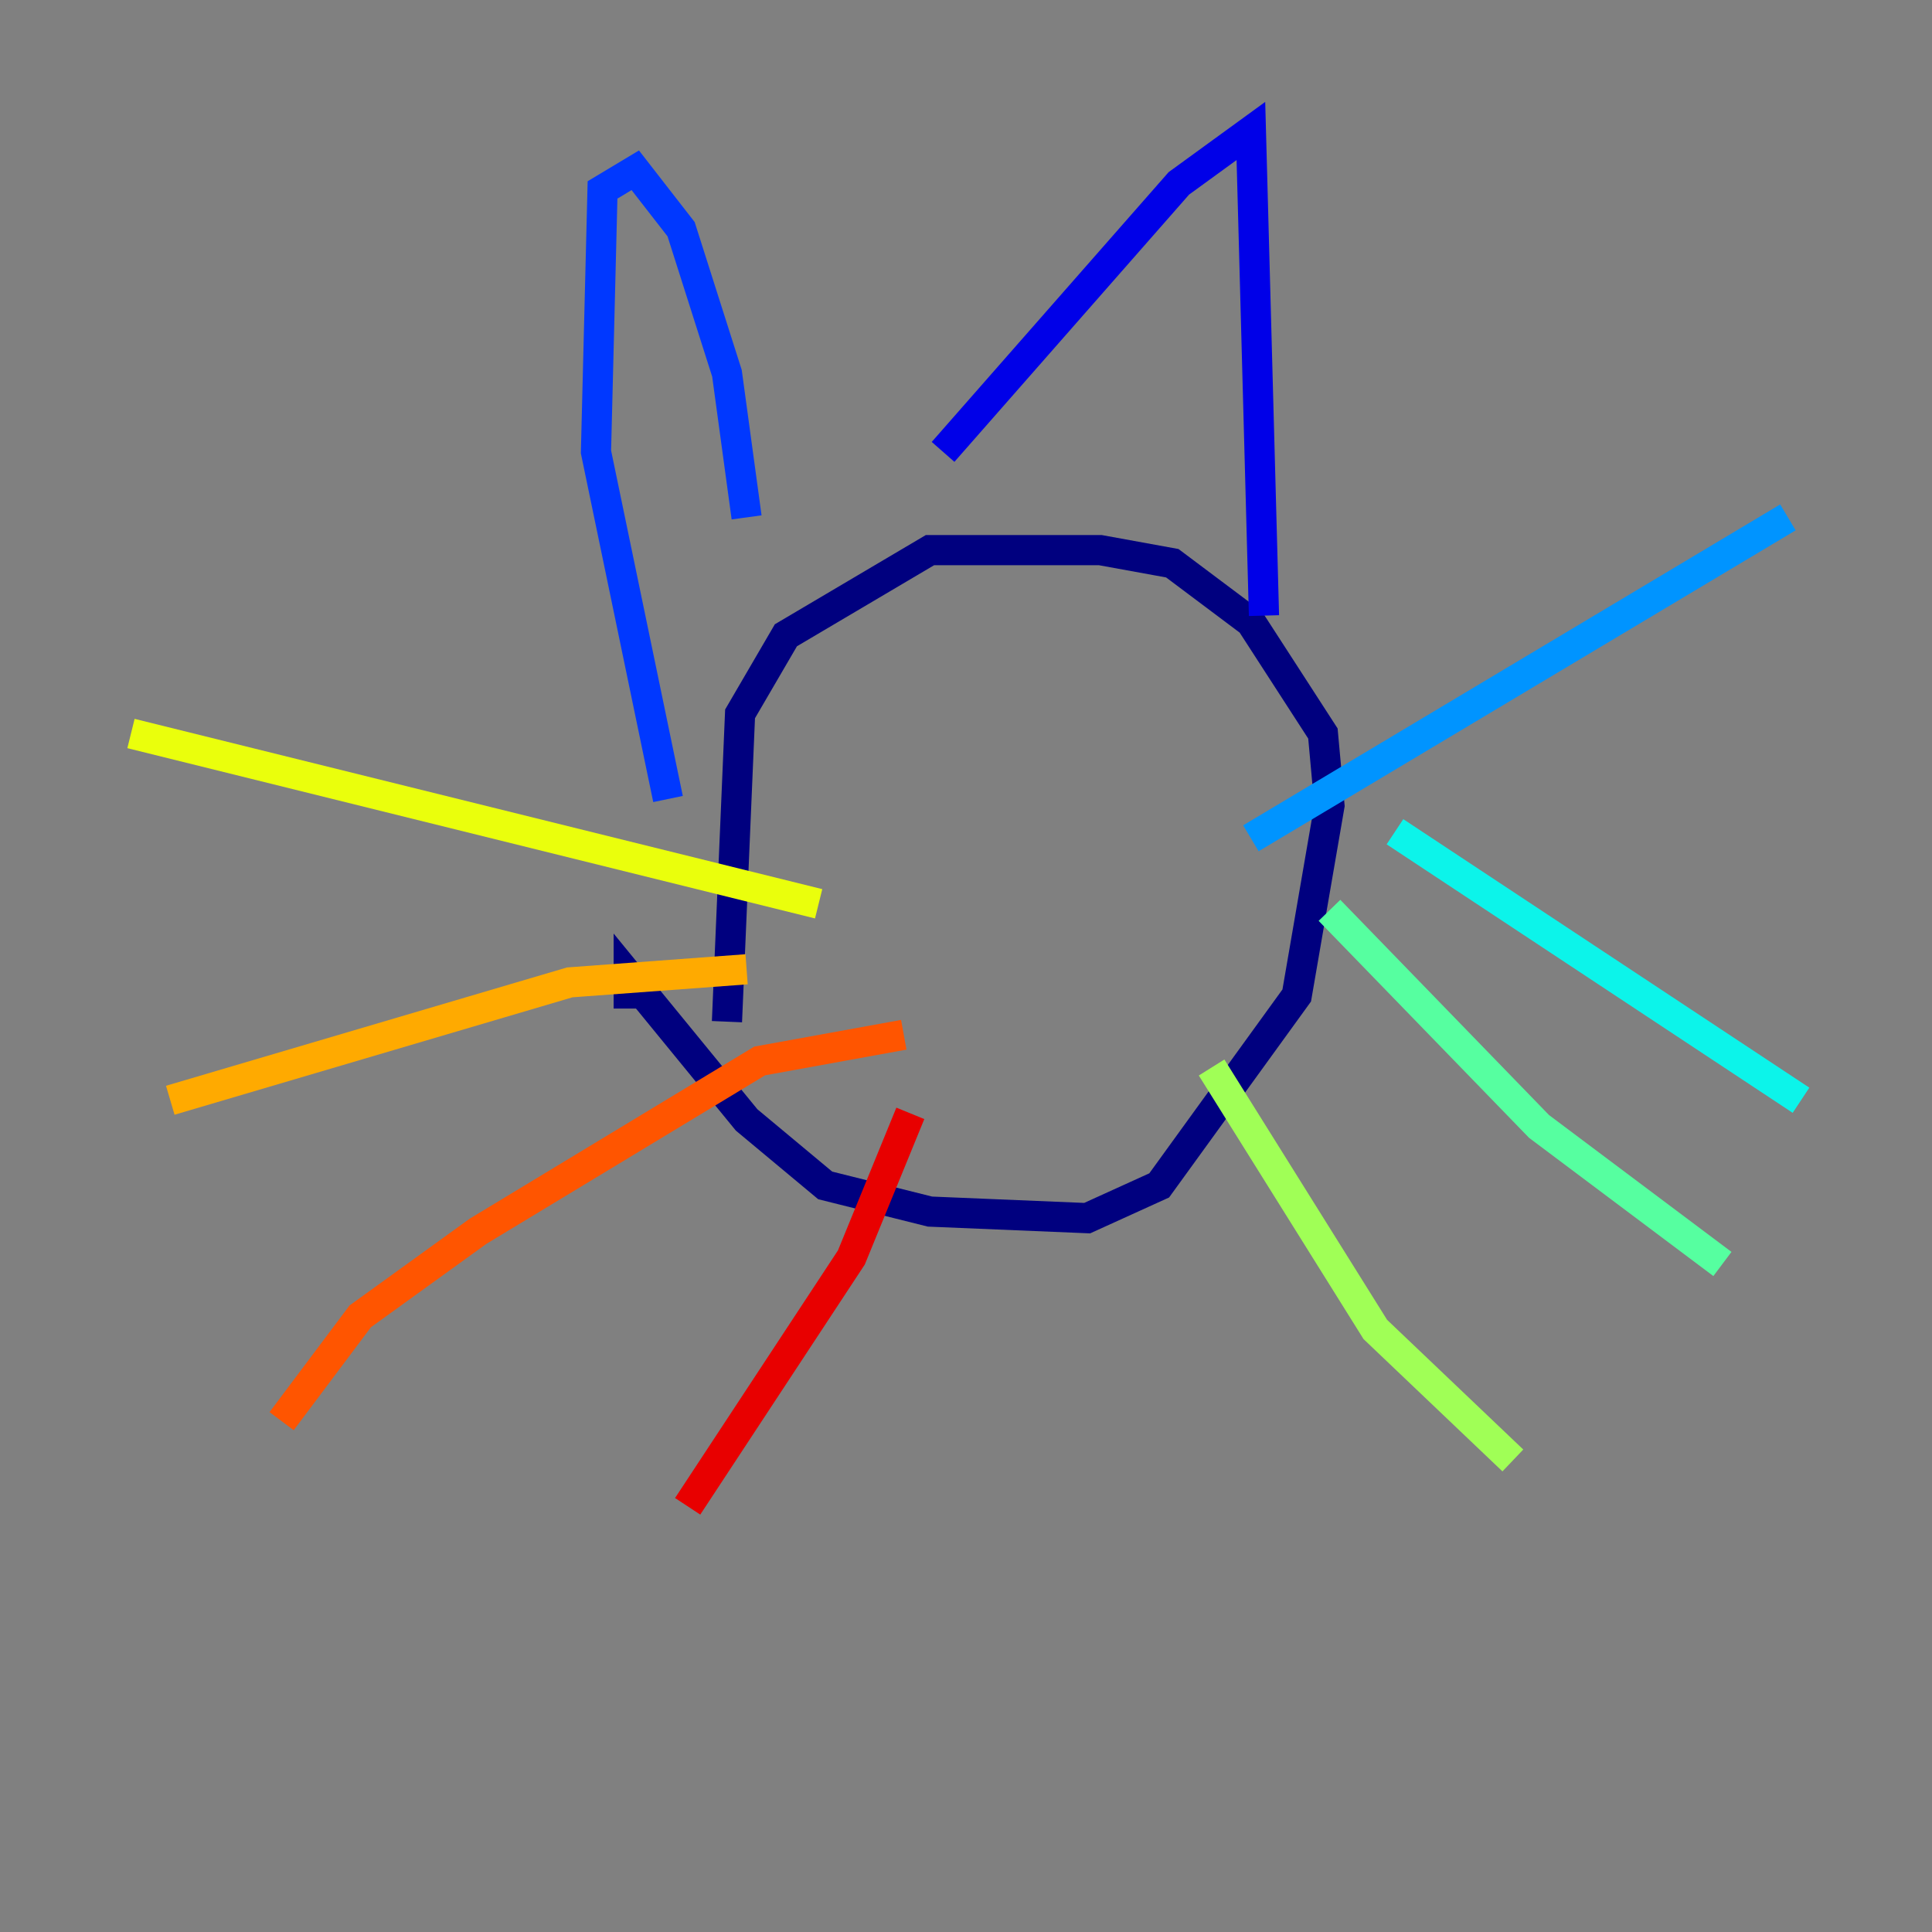 <?xml version="1.0" encoding="utf-8" ?>
<svg baseProfile="tiny" height="128" version="1.2" viewBox="0,0,128,128" width="128" xmlns="http://www.w3.org/2000/svg" xmlns:ev="http://www.w3.org/2001/xml-events" xmlns:xlink="http://www.w3.org/1999/xlink"><rect x="0" y="0" width="128" height="128" fill="#808080" stroke="none"/><defs /><polyline fill="none" points="41.654,66.82 41.654,64.651 49.464,74.197 54.671,78.536 61.614,80.271 72.027,80.705 76.8,78.536 85.912,65.953 88.081,53.37 87.647,48.597 82.875,41.22 77.668,37.315 72.895,36.447 61.614,36.447 52.068,42.088 49.031,47.295 48.163,67.688" stroke="#00007f" stroke-width="2" /><polyline fill="none" points="62.481,29.939 78.102,12.149 82.875,8.678 83.742,40.786" stroke="#0000e8" stroke-width="2" /><polyline fill="none" points="49.464,34.278 48.163,24.732 45.125,15.186 42.088,11.281 39.919,12.583 39.485,29.939 44.258,52.936" stroke="#0038ff" stroke-width="2" /><polyline fill="none" points="82.875,55.539 118.454,34.278" stroke="#0094ff" stroke-width="2" /><polyline fill="none" points="92.42,55.105 119.322,72.895" stroke="#0cf4ea" stroke-width="2" /><polyline fill="none" points="88.081,60.312 101.966,74.63 114.115,83.742" stroke="#56ffa0" stroke-width="2" /><polyline fill="none" points="80.271,70.725 91.119,88.081 100.231,96.759" stroke="#a0ff56" stroke-width="2" /><polyline fill="none" points="54.237,59.878 8.678,48.597" stroke="#eaff0c" stroke-width="2" /><polyline fill="none" points="49.464,64.217 37.749,65.085 11.281,72.895" stroke="#ffaa00" stroke-width="2" /><polyline fill="none" points="59.878,68.556 50.332,70.291 31.675,81.573 23.864,87.214 18.658,94.156" stroke="#ff5500" stroke-width="2" /><polyline fill="none" points="60.312,73.763 56.407,83.308 45.559,99.797" stroke="#e80000" stroke-width="2" /><polyline fill="none" points="63.783,54.237 63.783,54.237" stroke="#7f0000" stroke-width="2" /></svg>